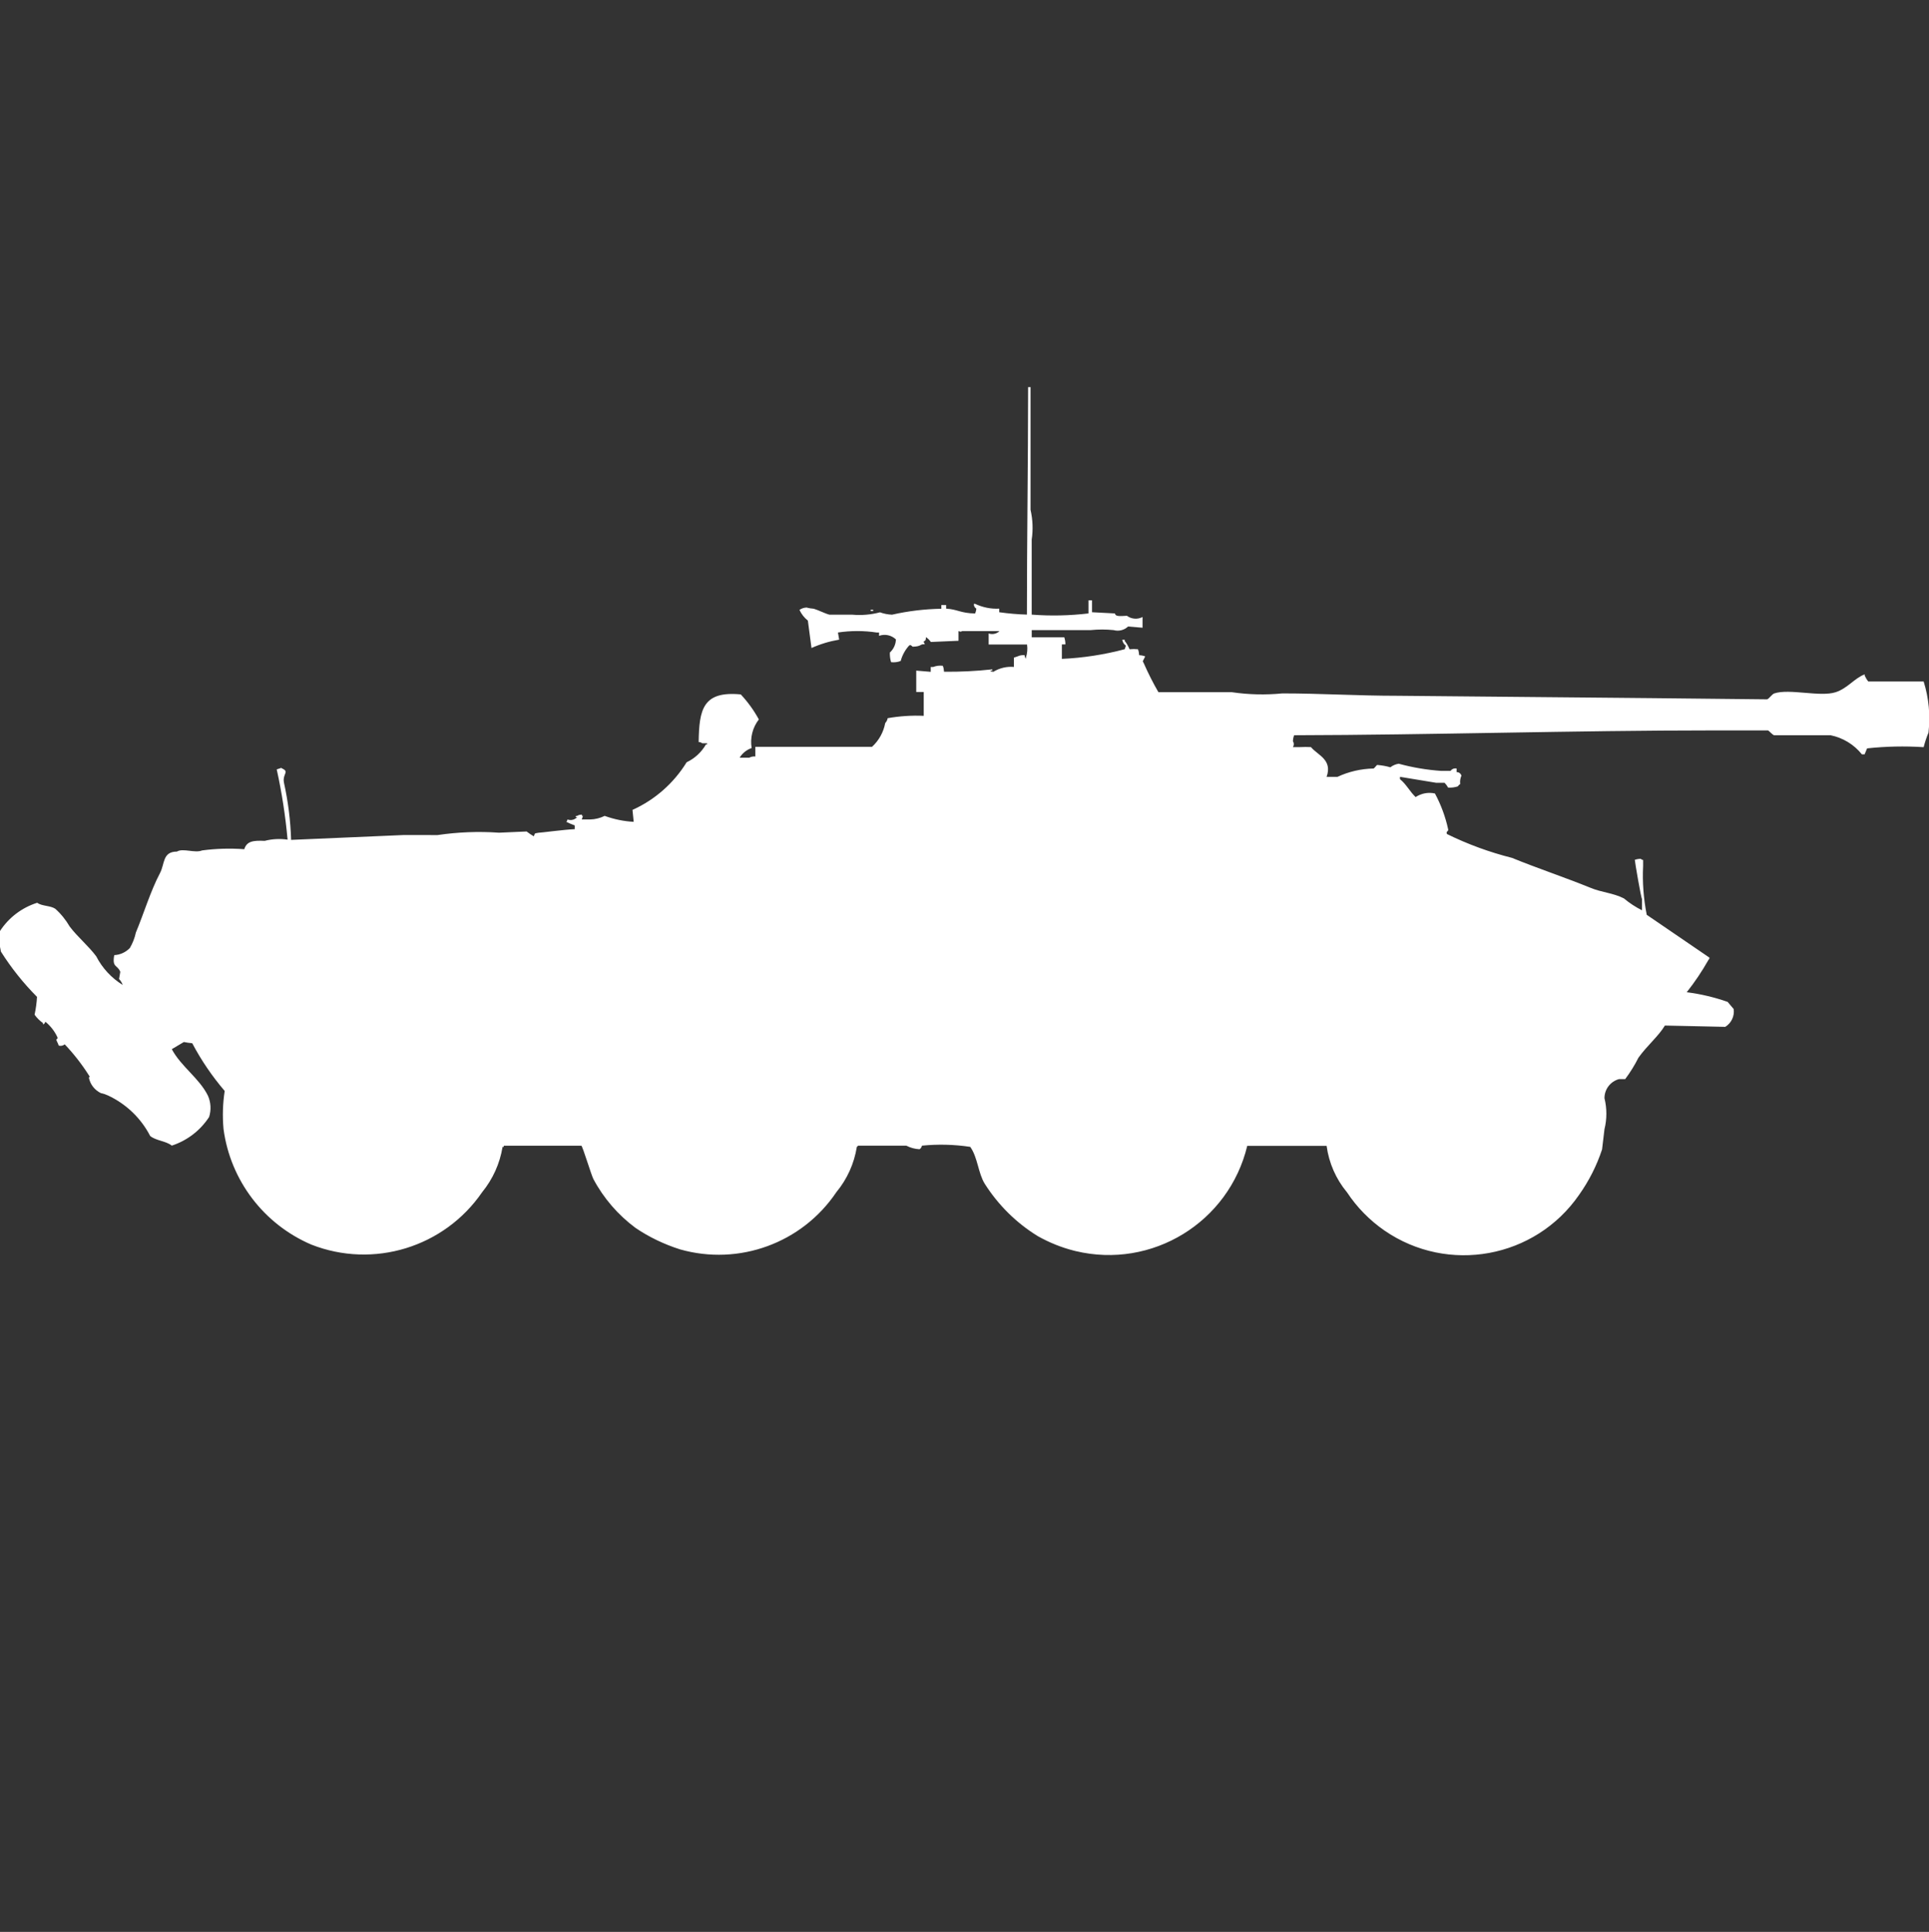 <?xml version="1.0" encoding="utf-8"?>
<!-- Generator: Adobe Illustrator 16.0.0, SVG Export Plug-In . SVG Version: 6.00 Build 0)  -->
<!DOCTYPE svg PUBLIC "-//W3C//DTD SVG 1.1//EN" "http://www.w3.org/Graphics/SVG/1.1/DTD/svg11.dtd">
<svg version="1.1" id="Layer_1" xmlns="http://www.w3.org/2000/svg" xmlns:xlink="http://www.w3.org/1999/xlink" x="0px" y="0px"
	 width="39.938px" height="40px" viewBox="0 0 39.938 40" enable-background="new 0 0 39.938 40" xml:space="preserve">
<rect x="0" y="0" width="39.938" height="40" fill="#333333" stroke="none"/>
<path id="germ_sdkfz_234_4_ico" fill="#FFFFFF" d="M21.365,12.726c0.39,0.03,0.782,0.021,1.171-0.025V12.43h0.073v0.246l0.474,0.025
	c0.011,0.069,0.105,0.055,0.249,0.049c0.094,0.07,0.22,0.08,0.323,0.025v0.222l-0.3-0.025c-0.079,0.076-0.193,0.104-0.3,0.074
	c-0.157-0.016-0.315-0.016-0.473,0h-1.221v0.148h0.673c0.017,0.048,0.024,0.098,0.024,0.148h-0.073v0.3
	c0.439-0.02,0.876-0.087,1.301-0.2l0.024-0.074c-0.041-0.028-0.068-0.073-0.075-0.123h0.051v0.025c0.042,0.052,0.075,0.11,0.1,0.173
	c0.058-0.006,0.116-0.006,0.174,0c0.016,0.04,0.023,0.081,0.025,0.123c0.043,0.001,0.085,0.009,0.125,0.025l-0.05,0.1l0.024,0.049
	c0.089,0.203,0.189,0.4,0.3,0.592h1.52c0.347,0.051,0.697,0.059,1.046,0.025c0.8,0,1.55,0.049,2.391,0.049l5.28,0.049l2.366,0.025
	c0.044-0.018,0.1-0.107,0.148-0.123c0.313-0.105,0.947,0.08,1.271-0.025c0.243-0.079,0.387-0.288,0.6-0.37v0.025
	c0.02,0.044,0.044,0.086,0.075,0.123h1.146c0.107,0.342,0.142,0.704,0.1,1.06c-0.041,0.097-0.074,0.198-0.1,0.3
	c-0.391-0.025-0.782-0.017-1.171,0.025l-0.051,0.123h-0.057c-0.163-0.204-0.393-0.343-0.648-0.395h-1.17
	c-0.036-0.011-0.1-0.088-0.124-0.1h-1.121c-2.888,0-5.847,0.094-8.691,0.1c-0.016,0.039-0.023,0.081-0.025,0.123
	c0.024,0.038,0.024,0.086,0,0.123h0.149c0.074-0.004,0.149-0.004,0.224,0c0.142,0.17,0.45,0.258,0.324,0.616h0.224
	c0.234-0.109,0.489-0.168,0.747-0.173c0.02-0.006,0.063-0.069,0.075-0.074c0.093,0.007,0.185,0.023,0.274,0.049
	c0.05-0.04,0.11-0.065,0.174-0.074c0.285,0.078,0.577,0.127,0.872,0.148h0.2c0.028-0.04,0.077-0.059,0.125-0.049v0.074
	c0.046-0.001,0.088,0.029,0.1,0.074c-0.024,0.054-0.033,0.114-0.025,0.173c-0.02,0.012-0.037,0.029-0.05,0.049
	c-0.064,0.021-0.132,0.029-0.2,0.025c-0.021-0.037-0.045-0.07-0.074-0.1h-0.176l-0.747-0.123v0.049c0.128,0.1,0.206,0.26,0.324,0.37
	c0.118-0.078,0.263-0.105,0.4-0.074c0.125,0.233,0.217,0.482,0.273,0.74c0.013,0.051-0.053,0.037-0.024,0.1
	c0.43,0.211,0.88,0.376,1.345,0.493c0.521,0.213,1.1,0.406,1.619,0.617c0.235,0.1,0.474,0.107,0.7,0.223
	c0.114,0.096,0.24,0.178,0.374,0.246v-0.231c-0.021-0.034-0.146-0.759-0.149-0.814c0.039-0.014,0.08-0.021,0.122-0.021
	c0.014,0.013,0.031,0.022,0.05,0.024v0.123c-0.017,0.339,0.009,0.679,0.075,1.012l1.3,0.888c-0.002,0.019-0.011,0.036-0.024,0.049
	c-0.132,0.233-0.281,0.456-0.448,0.666c0.288,0.036,0.572,0.104,0.847,0.2l0.125,0.148c0.021,0.146-0.048,0.291-0.174,0.369
	l-1.25-0.027c-0.133,0.222-0.372,0.418-0.548,0.666c-0.078,0.155-0.17,0.304-0.274,0.443h-0.129c-0.178,0.049-0.301,0.211-0.3,0.395
	c0.052,0.211,0.052,0.432,0,0.642l-0.05,0.419c-0.11,0.334-0.27,0.65-0.474,0.938c-0.909,1.318-2.715,1.649-4.033,0.74
	c-0.306-0.212-0.568-0.479-0.773-0.789c-0.229-0.275-0.375-0.608-0.423-0.963h-1.643c-0.381,1.584-1.973,2.559-3.556,2.178
	c-0.011-0.002-0.021-0.005-0.032-0.008c-0.261-0.066-0.512-0.168-0.747-0.3c-0.444-0.272-0.82-0.644-1.1-1.085
	c-0.137-0.221-0.145-0.547-0.3-0.764c-0.331-0.05-0.667-0.059-1-0.025c-0.006,0.031-0.024,0.058-0.05,0.074
	c-0.096-0.005-0.189-0.03-0.274-0.074h-1c-0.006,0.011-0.015,0.02-0.024,0.025c-0.055,0.345-0.201,0.668-0.424,0.938
	c-0.709,1.054-2.016,1.531-3.237,1.184c-0.327-0.104-0.638-0.252-0.921-0.444c-0.362-0.269-0.66-0.613-0.872-1.011
	c-0.043-0.081-0.22-0.668-0.249-0.691H10.43v0.025h-0.025c-0.056,0.344-0.202,0.667-0.423,0.938c-0.783,1.14-2.249,1.59-3.537,1.084
	c-0.984-0.422-1.675-1.33-1.817-2.392c-0.024-0.263-0.016-0.528,0.024-0.789C4.391,22.283,4.166,21.952,3.98,21.6
	c-0.059-0.005-0.116-0.014-0.174-0.025l-0.249,0.148c0.19,0.358,0.568,0.6,0.747,0.961c0.063,0.141,0.071,0.299,0.025,0.444
	c-0.183,0.28-0.455,0.488-0.772,0.592c-0.127-0.1-0.328-0.1-0.448-0.2c-0.189-0.367-0.496-0.662-0.872-0.838
	c-0.047-0.022-0.097-0.039-0.148-0.049c-0.129-0.062-0.221-0.18-0.249-0.32c0.031-0.039,0.016-0.013,0-0.049
	c-0.145-0.229-0.313-0.444-0.5-0.641c-0.035,0.029-0.082,0.039-0.125,0.025c-0.02-0.065-0.03-0.06-0.05-0.123
	c0.041-0.037,0.024-0.019,0.024-0.049c-0.058-0.125-0.143-0.234-0.249-0.321c0,0-0.032,0.071-0.05,0.049v-0.021
	c-0.067-0.048-0.127-0.106-0.174-0.174c0.026-0.121,0.043-0.245,0.05-0.369c-0.282-0.284-0.533-0.598-0.747-0.937
	c-0.033-0.138-0.042-0.279-0.024-0.419c0.181-0.282,0.455-0.491,0.774-0.592c0.101,0.072,0.272,0.056,0.374,0.123
	c0.119,0.106,0.22,0.231,0.3,0.369c0.162,0.215,0.388,0.4,0.549,0.616c0.125,0.244,0.314,0.448,0.548,0.593
	c-0.016-0.047-0.042-0.088-0.075-0.123l0.025-0.148c-0.057-0.15-0.173-0.079-0.125-0.346c0.122-0.006,0.238-0.059,0.323-0.147
	c0.059-0.1,0.101-0.208,0.125-0.321c0.163-0.389,0.3-0.852,0.5-1.232c0.101-0.19,0.048-0.443,0.35-0.444
	c0.124-0.077,0.371,0.038,0.522-0.024c0.289-0.038,0.581-0.047,0.872-0.025c0.053-0.169,0.188-0.183,0.423-0.173
	c0.155-0.04,0.315-0.048,0.474-0.025c-0.044-0.489-0.119-0.975-0.225-1.455l0.075-0.024c0.024-0.006,0.009-0.02,0.025,0
	c0.178,0.075,0.013,0.111,0.05,0.3c0.086,0.389,0.136,0.786,0.148,1.184l2.316-0.1H9.06c0.421-0.062,0.847-0.079,1.271-0.049
	l0.572-0.025c0.048,0.037,0.098,0.071,0.149,0.1c0.03-0.076,0.009-0.056,0.1-0.074c0.007,0.005,0.542-0.067,0.747-0.074V17.09
	c-0.06-0.021-0.117-0.046-0.174-0.074c0.014-0.013,0.022-0.031,0.025-0.049c0.07,0.027,0.149,0.007,0.2-0.049h-0.026
	c-0.025-0.025,0.024-0.024,0.025-0.025c0.029-0.019,0.064-0.027,0.1-0.025v0.025h0.02l-0.024,0.074h0.174
	c0.104-0.002,0.206-0.028,0.3-0.074c0.193,0.07,0.396,0.112,0.601,0.123l-0.025-0.247c0.464-0.209,0.854-0.553,1.121-0.986
	c0.168-0.08,0.308-0.209,0.4-0.37h0.024v-0.024h-0.1c-0.022-0.016-0.048-0.025-0.075-0.025c0.01-0.675,0.086-1.061,0.872-0.986
	c0.146,0.156,0.272,0.33,0.374,0.518c-0.13,0.168-0.184,0.382-0.149,0.592c-0.104,0.036-0.191,0.106-0.249,0.2h0.2
	c0.038-0.021,0.082-0.029,0.125-0.025v-0.2h2.416c0.143-0.13,0.238-0.303,0.274-0.493c0.026-0.027,0.044-0.062,0.05-0.1
	c0.246-0.043,0.497-0.06,0.747-0.049v-0.493h-0.155v-0.443l0.3,0.025v-0.1h0.05c0.063-0.025,0.133-0.034,0.2-0.025
	c0.016,0.039,0.023,0.081,0.025,0.123c0.334,0.004,0.668-0.013,1-0.049v0.025h-0.027c-0.048,0.019,0.05,0.025,0.05,0.025
	c0.127-0.078,0.275-0.113,0.424-0.1v-0.193l0.074-0.025c0.047-0.022,0.099-0.031,0.149-0.025c0,0.027,0.009,0.053,0.025,0.074
	v-0.024c0.029-0.087,0.037-0.18,0.024-0.271h-0.795v-0.229c0.078,0.027,0.164,0.008,0.224-0.049h-0.773
	c-0.047,0.021-0.019,0.012-0.075,0v0.2l-0.573,0.025c-0.026-0.04-0.061-0.073-0.1-0.1c-0.009,0.11-0.025,0.051-0.05,0.1
	c0.013,0.013,0.021,0.03,0.024,0.049c-0.107-0.012-0.055,0.044-0.249,0.049c-0.043-0.032-0.04-0.043-0.074-0.025
	c-0.083,0.091-0.143,0.201-0.175,0.32c-0.063,0.025-0.132,0.034-0.199,0.025c-0.02-0.065-0.028-0.132-0.025-0.2
	c0.076-0.069,0.122-0.167,0.125-0.271c-0.093-0.089-0.229-0.118-0.349-0.074v-0.069h-0.051c-0.265-0.04-0.534-0.04-0.8,0
	l0.025,0.148c-0.198,0.033-0.391,0.091-0.573,0.173l-0.075-0.567c-0.074-0.06-0.134-0.135-0.174-0.222
	c0.044-0.031,0.096-0.048,0.149-0.049c0.048,0.014,0.099,0.021,0.148,0.025c0.092,0.027,0.233,0.1,0.324,0.123h0.473
	c0.192,0.017,0.387,0,0.573-0.049c0.08,0.029,0.164,0.045,0.249,0.049c0.335-0.076,0.678-0.117,1.021-0.123v-0.076h0.1v0.074
	c0.233,0.013,0.3,0.095,0.6,0.1c0.014-0.032,0.022-0.066,0.025-0.1c-0.035-0.02-0.056-0.06-0.05-0.1h0.024
	c0.156,0.074,0.328,0.109,0.5,0.1v0.074c0.19,0.027,0.382,0.044,0.573,0.049c0-1.527,0.024-3.143,0.025-4.71h0.05v2.54
	c0.046,0.203,0.055,0.412,0.024,0.617v1.554H21.365z M18.027,12.626h0.051v0.025h-0.051V12.626L18.027,12.626z"/>
</svg>
